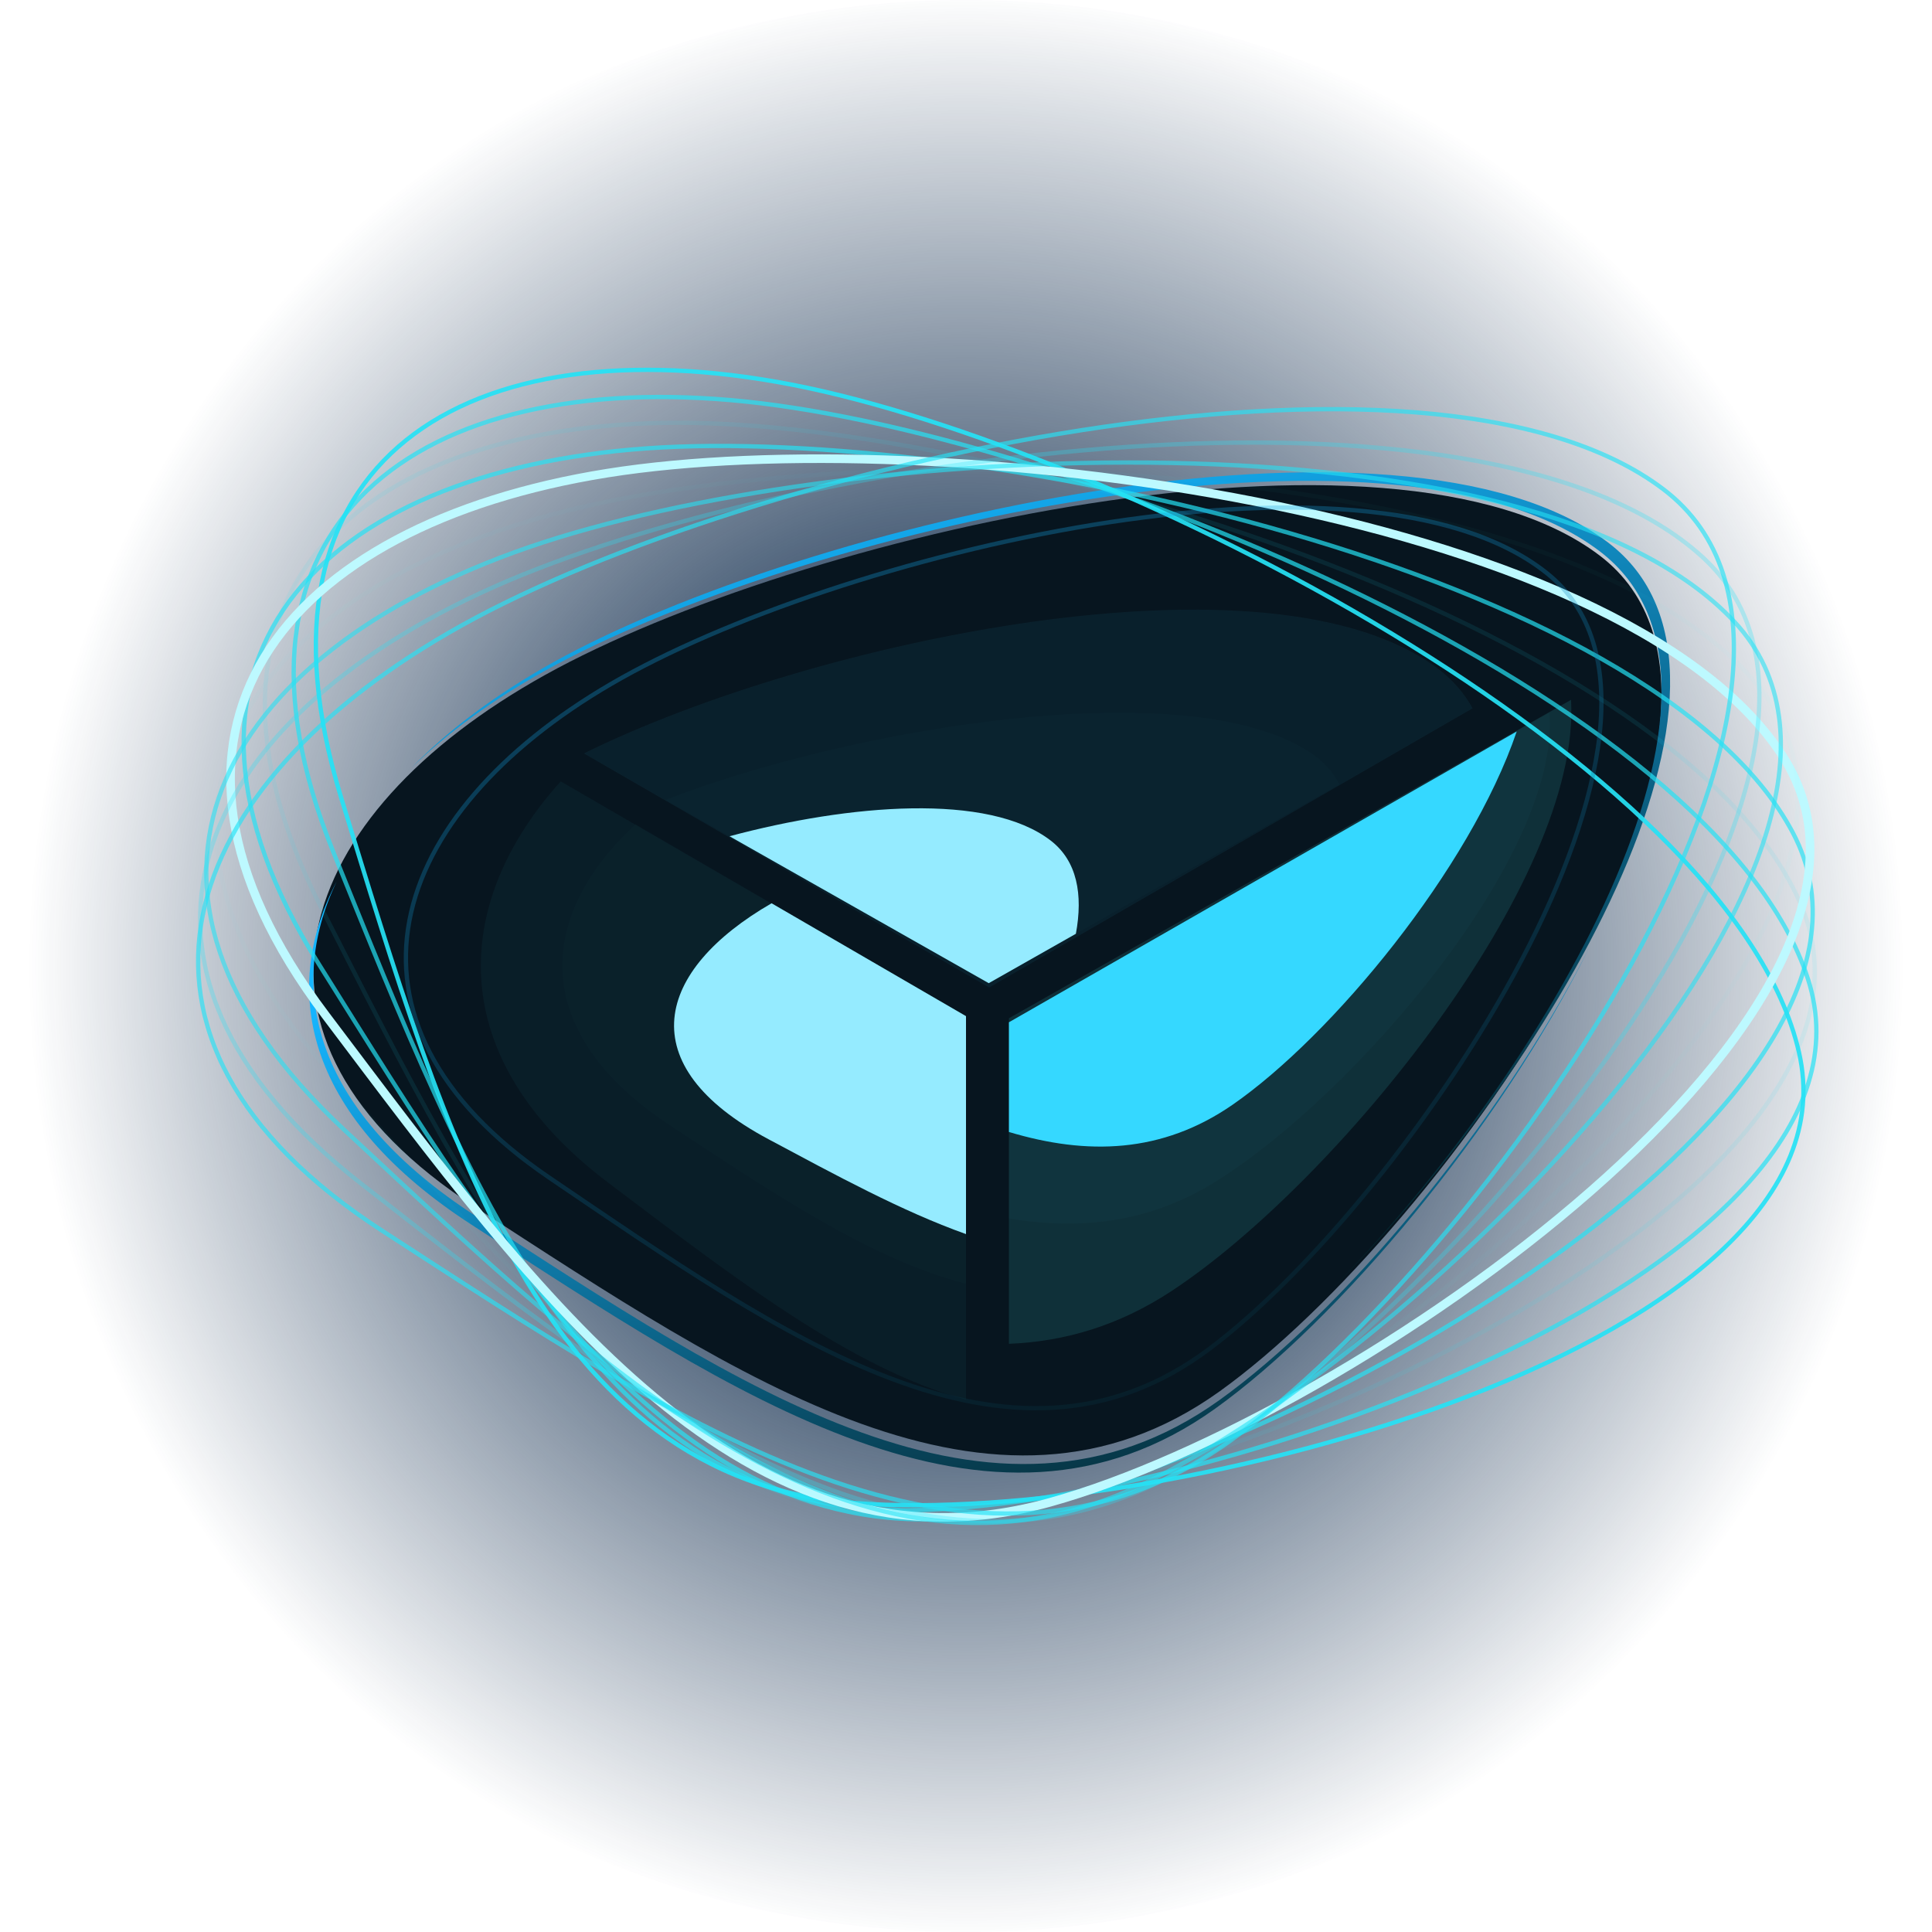 <?xml version="1.0" encoding="UTF-8"?>
<svg width="450px" height="450px" viewBox="0 0 450 450" version="1.1" xmlns="http://www.w3.org/2000/svg" xmlns:xlink="http://www.w3.org/1999/xlink">
    <!-- Generator: Sketch 47.1 (45422) - http://www.bohemiancoding.com/sketch -->
    <title>Obsidian logo</title>
    <desc>Created with Sketch.</desc>
    <defs>
        <radialGradient cx="50%" cy="50%" fx="50%" fy="50%" r="50%" gradientTransform="translate(0.5,0.5),rotate(90),scale(1,0.983),translate(-0.5,-0.5)" id="radialGradient-1">
            <stop stop-color="#0F2B4C" offset="0%"></stop>
            <stop stop-color="#0F2B4C" offset="23.792%"></stop>
            <stop stop-color="#0F2B4C" stop-opacity="0" offset="100%"></stop>
        </radialGradient>
        <linearGradient x1="50%" y1="0%" x2="91.211%" y2="104.246%" id="linearGradient-2">
            <stop stop-color="#15B5FF" offset="0%"></stop>
            <stop stop-color="#020D0A" offset="100%"></stop>
        </linearGradient>
        <filter x="0.0%" y="0.0%" width="100.0%" height="100.0%" filterUnits="objectBoundingBox" id="filter-3">
            <feGaussianBlur stdDeviation="0" in="SourceGraphic"></feGaussianBlur>
        </filter>
        <filter x="0.0%" y="-0.0%" width="100.0%" height="100.0%" filterUnits="objectBoundingBox" id="filter-4">
            <feGaussianBlur stdDeviation="0" in="SourceGraphic"></feGaussianBlur>
        </filter>
        <filter x="0.0%" y="0.0%" width="100.0%" height="100.0%" filterUnits="objectBoundingBox" id="filter-5">
            <feGaussianBlur stdDeviation="0" in="SourceGraphic"></feGaussianBlur>
        </filter>
        <filter x="0.0%" y="-0.0%" width="100.0%" height="100.0%" filterUnits="objectBoundingBox" id="filter-6">
            <feGaussianBlur stdDeviation="0" in="SourceGraphic"></feGaussianBlur>
        </filter>
        <filter x="-0.0%" y="-0.0%" width="100.0%" height="100.0%" filterUnits="objectBoundingBox" id="filter-7">
            <feGaussianBlur stdDeviation="0" in="SourceGraphic"></feGaussianBlur>
        </filter>
        <filter x="0.0%" y="0.0%" width="100.0%" height="100.0%" filterUnits="objectBoundingBox" id="filter-8">
            <feGaussianBlur stdDeviation="0" in="SourceGraphic"></feGaussianBlur>
        </filter>
        <filter x="-22.2%" y="-27.2%" width="144.5%" height="154.4%" filterUnits="objectBoundingBox" id="filter-9">
            <feGaussianBlur stdDeviation="8.764" in="SourceGraphic"></feGaussianBlur>
        </filter>
        <filter x="-104.4%" y="-92.1%" width="308.7%" height="284.2%" filterUnits="objectBoundingBox" id="filter-10">
            <feGaussianBlur stdDeviation="23.658" in="SourceGraphic"></feGaussianBlur>
        </filter>
        <filter x="-87.3%" y="-174.3%" width="274.5%" height="448.5%" filterUnits="objectBoundingBox" id="filter-11">
            <feGaussianBlur stdDeviation="23.658" in="SourceGraphic"></feGaussianBlur>
        </filter>
    </defs>
    <g id="Symbols" stroke="none" stroke-width="1" fill="none" fill-rule="evenodd">
        <g id="Obsidian-logo">
            <g id="Group">
                <g id="Group-2" fill="url(#radialGradient-1)">
                    <circle id="Oval-8" cx="225" cy="225" r="225"></circle>
                </g>
                <g id="Group-4" transform="translate(4, 11)">
                    <path d="M122.949,146.218 C64.335,178.823 45.59,230.557 106.786,270.227 C167.983,309.897 227.477,350.688 279.979,313.141 C332.482,275.595 416.982,155.028 368.544,118.357 C320.106,81.687 181.564,113.614 122.949,146.218 Z" id="Path-6-Copy" fill="#07151F"></path>
                    <path d="M305.681,289.729 C355.703,240.205 412.14,146.847 370.544,115.357 C322.106,78.687 183.564,110.614 124.949,143.218 C111.741,150.565 100.557,158.884 91.857,167.817 C100.247,159.641 110.732,152.014 122.949,145.218 C181.564,112.614 320.106,80.687 368.544,117.357 C409.586,148.428 355.188,239.731 305.681,289.729 Z" id="Combined-Shape" fill="url(#linearGradient-2)"></path>
                    <path d="M366.217,209.643 C345.208,252.151 307.404,296.814 278.979,317.141 C226.477,354.688 166.983,313.897 105.786,274.227 C67.995,249.729 60.69,220.631 74.433,194.278 C62.078,220.097 69.949,248.348 106.786,272.227 C167.983,311.897 227.477,352.688 279.979,315.141 C307.959,295.132 345.026,251.545 366.217,209.643 Z" id="Combined-Shape" fill="url(#linearGradient-2)"></path>
                    <path d="M231,302 L231,226.171 L361.925,152 C364.361,194.199 307.2,264.468 268.89,289.697 C256.653,297.756 243.996,301.479 231,302 Z" id="Combined-Shape-Copy-4" fill="#10343C" opacity="0.9"></path>
                    <path d="M126.601,171 L221,225.771 L221,315 C194.288,307.891 166.24,286.022 137.722,264.512 C99.306,235.537 100.939,199.529 126.601,171 Z" id="Combined-Shape-Copy-6" fill="#0B2530" opacity="0.57"></path>
                    <path d="M231,272.797 L231,227.11 L356.903,155 C359.448,188.268 311.319,244.211 279.114,264.234 C263.787,273.763 247.673,275.615 231,272.797 Z" id="Combined-Shape-Copy-3" fill="#3C9EB5" opacity="0.2" filter="url(#filter-3)"></path>
                    <path d="M231,242.659 L231,227.11 L343.866,162.467 C329.998,191.329 303.13,222.428 283.116,236.296 C266.641,247.713 249.15,248.11 231,242.659 Z" id="Combined-Shape-Copy-3" fill="#3C9EB5" opacity="0.2" filter="url(#filter-4)"></path>
                    <path d="M144.036,181 L221,225.679 L221,288 C198.881,282.392 175.701,266.653 152.142,251.167 C119.008,229.387 121.095,202.218 144.036,181 Z" id="Combined-Shape-Copy-5" fill="#1B6672" opacity="0.2" filter="url(#filter-5)"></path>
                    <path d="M175.715,199.39 L221,225.679 L221,276.444 C206.033,271.109 190.618,262.682 175.013,254.358 C142.601,237.07 148.682,215.002 175.715,199.39 Z" id="Combined-Shape-Copy-5" fill="#1B6672" opacity="0.2" filter="url(#filter-6)"></path>
                    <path d="M339,153.972 L226.394,219 L132,164.489 C184.924,138.336 292.324,115.275 331.118,144.9 C334.479,147.467 337.081,150.517 339,153.972 Z" id="Combined-Shape-Copy-2" fill="#0D2D3B" opacity="0.5"></path>
                    <path d="M308,171.686 L226.295,218 L151,175.32 C193.204,158.862 271.922,145.306 300.966,164.134 C304.16,166.204 306.468,168.754 308,171.686 Z" id="Combined-Shape-Copy" fill="#1D7279" opacity="0.2" filter="url(#filter-7)"></path>
                    <path d="M246.592,206.495 L226.295,218 L165.921,183.778 C193.812,176.304 226.231,173.595 240.737,184.791 C246.888,189.539 248.286,197.344 246.592,206.495 Z" id="Combined-Shape-Copy" fill="#1D7279" opacity="0.2" filter="url(#filter-8)"></path>
                    <path d="M231,252.659 L231,227.11 L349.273,159.37 C338.431,191.348 306.21,230.294 283.116,246.296 C266.641,257.713 249.15,258.11 231,252.659 Z" id="Combined-Shape-Copy-3" fill="#35D8FF" style="mix-blend-mode: overlay;" filter="url(#filter-9)"></path>
                    <path d="M175.715,199.39 L221,225.679 L221,276.444 C206.033,271.109 190.618,262.682 175.013,254.358 C142.601,237.07 148.682,215.002 175.715,199.39 Z" id="Combined-Shape-Copy-5" fill="#95EBFF" style="mix-blend-mode: overlay;" filter="url(#filter-10)"></path>
                    <path d="M246.592,206.495 L226.295,218 L165.921,183.778 C193.812,176.304 226.231,173.595 240.737,184.791 C246.888,189.539 248.286,197.344 246.592,206.495 Z" id="Combined-Shape-Copy" fill="#95EBFF" style="mix-blend-mode: overlay;" filter="url(#filter-11)"></path>
                    <g id="Looper_Group" style="mix-blend-mode: soft-light;" transform="translate(221, 214) rotate(-360) translate(-221, -214) ">
                        <g id="original_Path-6-Copy_12297633-Group">
                            <path d="M102.524,135.713 C35.751,172.823 14.397,231.707 84.112,276.859 C153.827,322.011 221.602,368.44 281.412,325.704 C341.222,282.969 437.485,145.74 382.305,104.002 C327.124,62.263 169.298,98.603 102.524,135.713 Z" id="duplicate_9_original_Path-6-Copy_12297633" stroke="#25E2F5" opacity="0.92" transform="translate(219.919, 214) rotate(40) translate(-219.919, -214) "></path>
                            <path d="M103.605,135.713 C36.832,172.823 15.478,231.707 85.193,276.859 C154.907,322.011 222.682,368.44 282.493,325.704 C342.303,282.969 438.566,145.74 383.385,104.002 C328.205,62.263 170.378,98.603 103.605,135.713 Z" id="duplicate_8_original_Path-6-Copy_12297633" stroke="#25E2F5" opacity="0.699" transform="translate(221, 214) rotate(35) translate(-221, -214) "></path>
                            <path d="M102.524,135.713 C35.751,172.823 14.397,231.707 84.112,276.859 C153.827,322.011 221.602,368.44 281.412,325.704 C341.222,282.969 437.485,145.74 382.305,104.002 C327.124,62.263 169.298,98.603 102.524,135.713 Z" id="duplicate_7_original_Path-6-Copy_12297633" stroke="#25E2F5" opacity="0.095" transform="translate(219.919, 214) rotate(30) translate(-219.919, -214) "></path>
                            <path d="M102.524,135.713 C35.751,172.823 14.397,231.707 84.112,276.859 C153.827,322.011 221.602,368.44 281.412,325.704 C341.222,282.969 437.485,145.74 382.305,104.002 C327.124,62.263 169.298,98.603 102.524,135.713 Z" id="duplicate_6_original_Path-6-Copy_12297633" stroke="#25E2F5" opacity="0.691" transform="translate(219.919, 214) rotate(25) translate(-219.919, -214) "></path>
                            <path d="M103.605,134.632 C36.832,171.742 15.478,230.626 85.193,275.778 C154.907,320.931 222.682,367.359 282.493,324.623 C342.303,281.888 438.566,144.659 383.385,102.921 C328.205,61.183 170.378,97.522 103.605,134.632 Z" id="duplicate_5_original_Path-6-Copy_12297633" stroke="#BDF9FF" stroke-width="2" transform="translate(221, 212.919) rotate(20) translate(-221, -212.919) "></path>
                            <path d="M103.605,135.713 C36.832,172.823 15.478,231.707 85.193,276.859 C154.907,322.011 222.682,368.44 282.493,325.704 C342.303,282.969 438.566,145.74 383.385,104.002 C328.205,62.263 170.378,98.603 103.605,135.713 Z" id="duplicate_4_original_Path-6-Copy_12297633" stroke="#25E2F5" opacity="0.027" transform="translate(221, 214) rotate(15) translate(-221, -214) "></path>
                            <path d="M103.605,135.713 C36.832,172.823 15.478,231.707 85.193,276.859 C154.907,322.011 222.682,368.44 282.493,325.704 C342.303,282.969 438.566,145.74 383.385,104.002 C328.205,62.263 170.378,98.603 103.605,135.713 Z" id="duplicate_3_original_Path-6-Copy_12297633" stroke="#25E2F5" opacity="0.583" transform="translate(221, 214) rotate(10) translate(-221, -214) "></path>
                            <path d="M103.605,135.713 C36.832,172.823 15.478,231.707 85.193,276.859 C154.907,322.011 222.682,368.44 282.493,325.704 C342.303,282.969 438.566,145.74 383.385,104.002 C328.205,62.263 170.378,98.603 103.605,135.713 Z" id="duplicate_2_original_Path-6-Copy_12297633" stroke="#25E2F5" opacity="0.281" transform="translate(221, 214) rotate(5) translate(-221, -214) "></path>
                            <path d="M103.605,134.632 C36.832,171.742 15.478,230.626 85.193,275.778 C154.907,320.931 222.682,367.359 282.493,324.623 C342.303,281.888 438.566,144.659 383.385,102.921 C328.205,61.183 170.378,97.522 103.605,134.632 Z" id="duplicate_1_original_Path-6-Copy_12297633" stroke="#25E2F5" opacity="0.656"></path>
                        </g>
                    </g>
                    <path d="M138.383,148.271 C86.403,178.534 69.78,226.554 124.05,263.375 C178.32,300.197 231.08,338.059 277.64,303.208 C324.2,268.358 399.136,156.447 356.18,122.41 C313.225,88.372 190.363,118.008 138.383,148.271 Z" id="duplicate_1_original_Path-6-Copy_12297633" stroke="url(#linearGradient-2)" opacity="0.3"></path>
                </g>
            </g>
        </g>
    </g>
</svg>